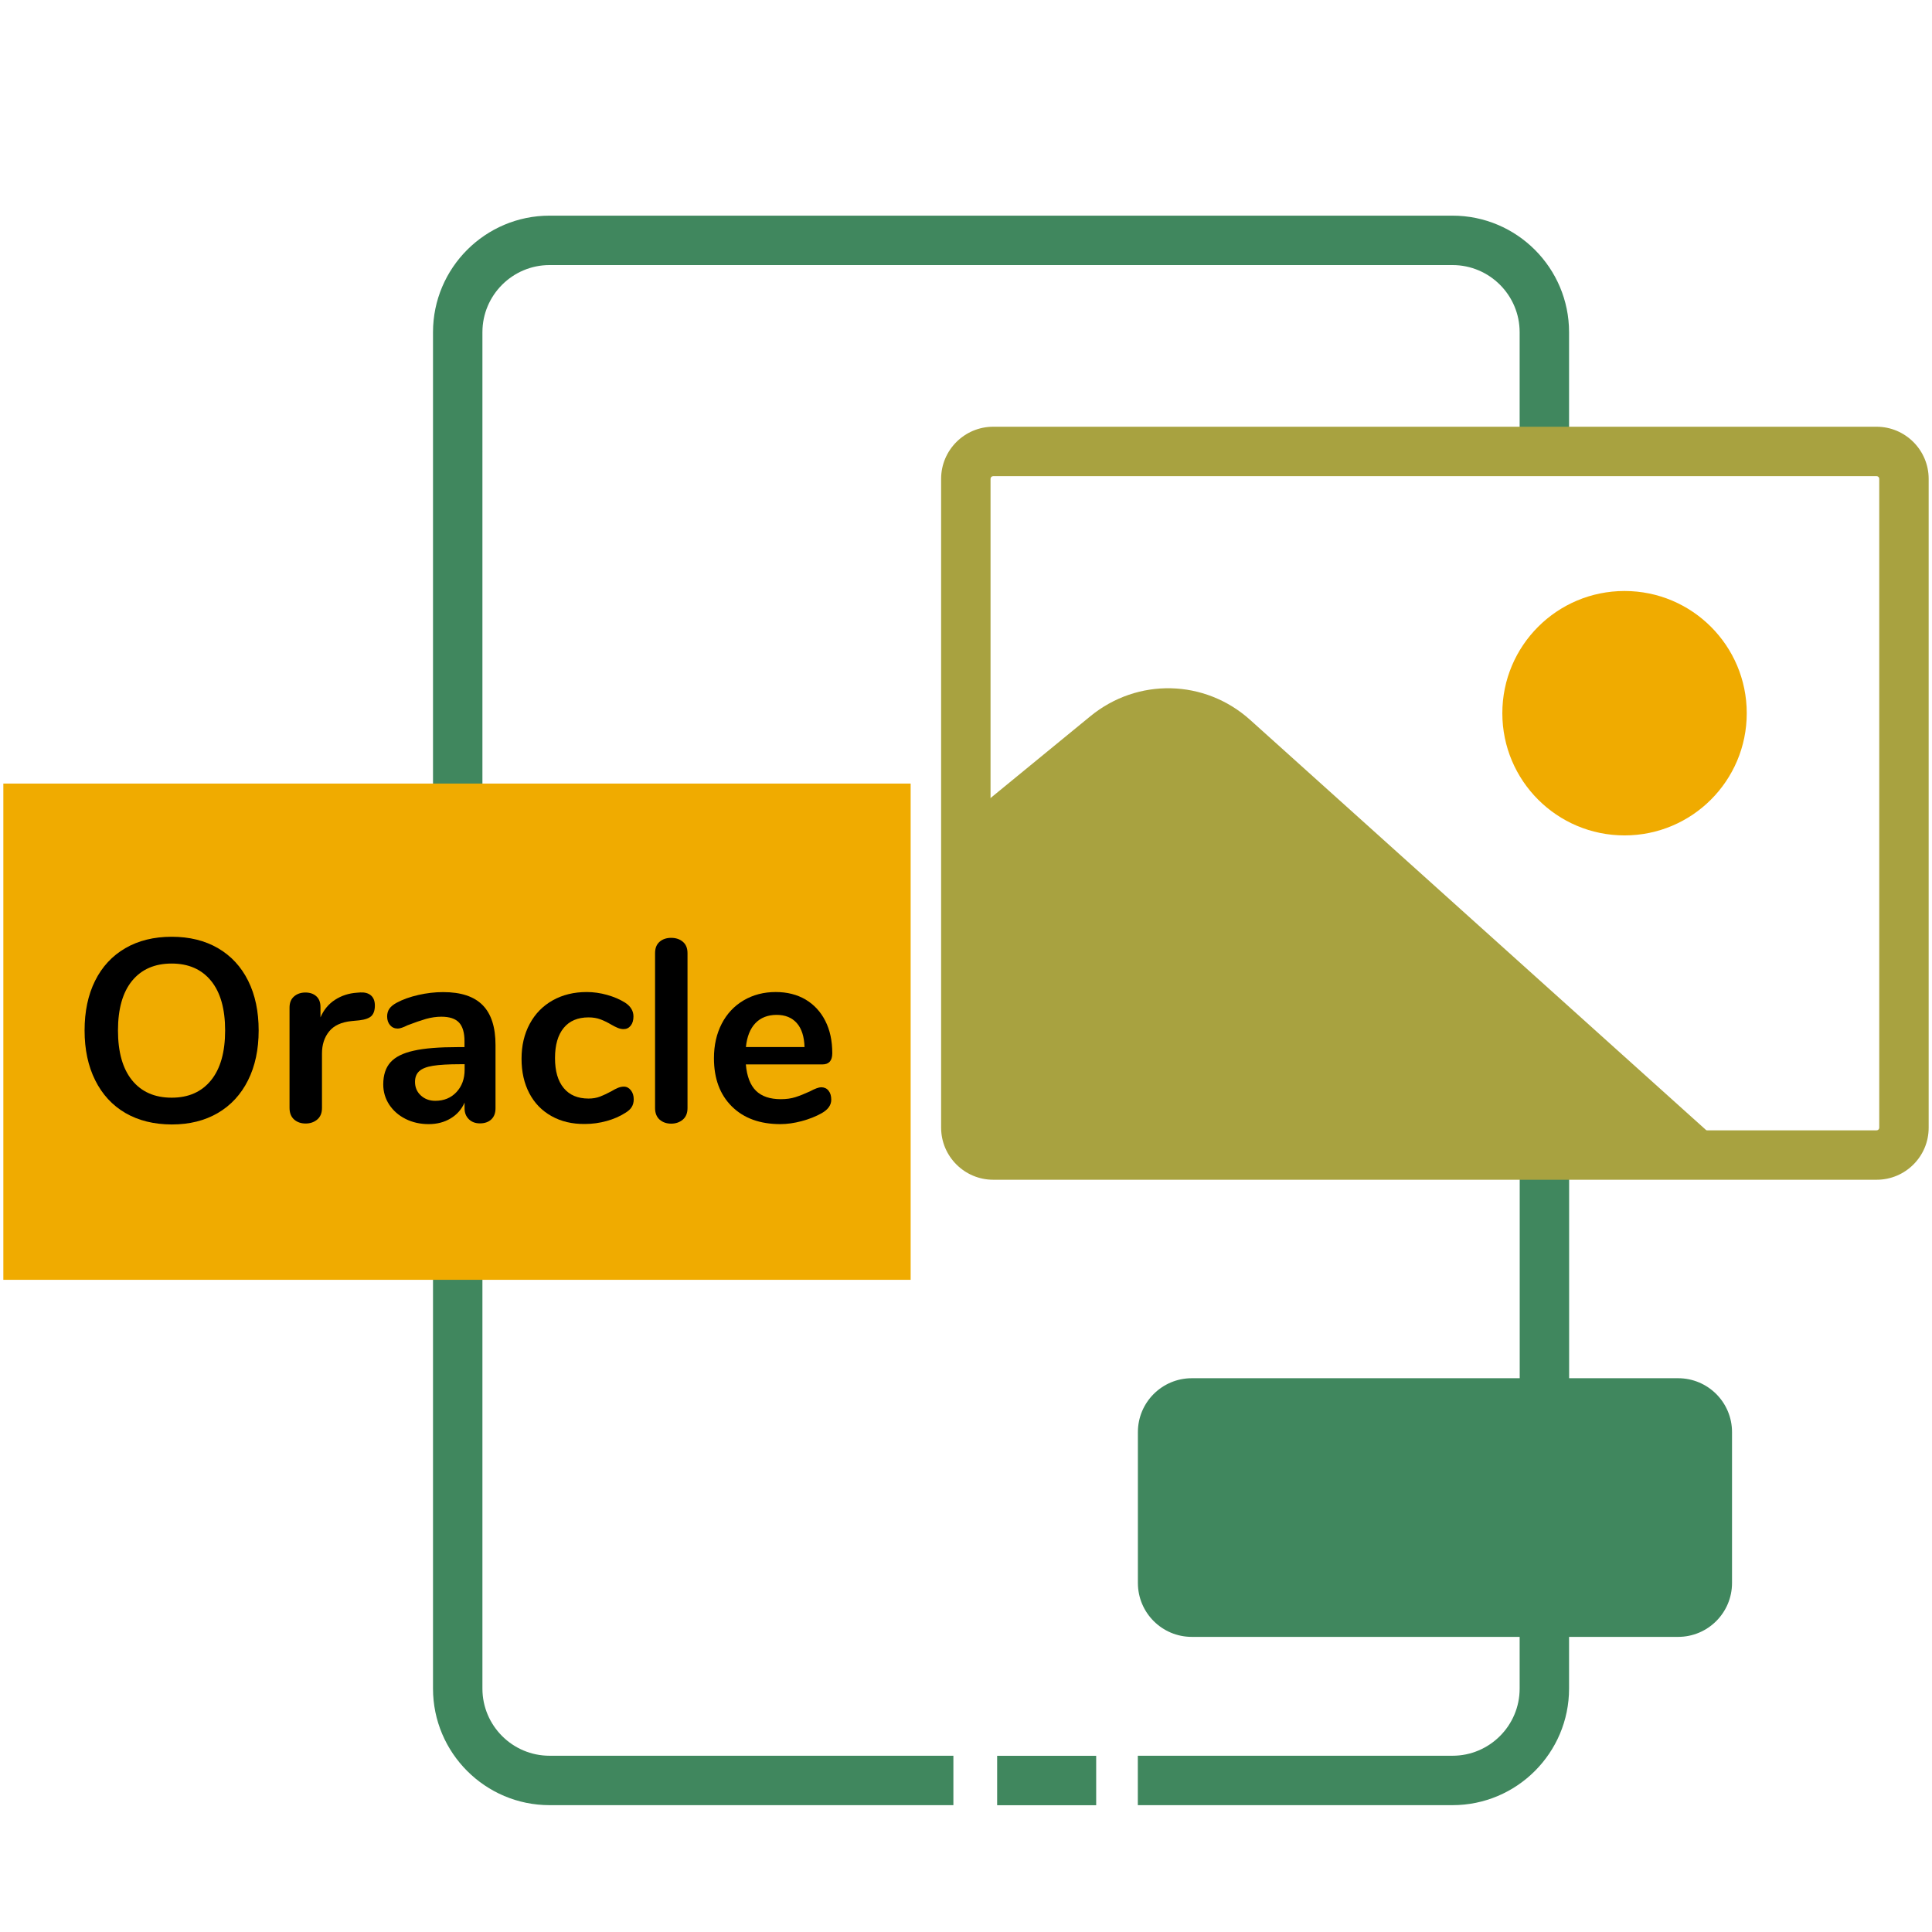 <?xml version="1.0" encoding="utf-8"?>
<!-- Generator: Adobe Illustrator 25.0.0, SVG Export Plug-In . SVG Version: 6.00 Build 0)  -->
<svg version="1.1" id="Layer_1" xmlns="http://www.w3.org/2000/svg" xmlns:xlink="http://www.w3.org/1999/xlink" x="0px" y="0px"
	 viewBox="0 0 283.46 283.46" style="enable-background:new 0 0 283.46 283.46;" xml:space="preserve">
<style type="text/css">
	.st0{fill:#40875E;}
	.st1{fill:#A8A240;}
	.st2{fill:#F0AB00;}
</style>
<path class="st0" d="M70.78,117.69h-7.25V48.74c0-9.43,7.67-17.1,17.1-17.1h132.48c9.43,0,17.1,7.67,17.1,17.1v17.49h-7.25V48.74
	c0-5.43-4.42-9.85-9.85-9.85H80.63c-5.43,0-9.85,4.42-9.85,9.85V117.69z"/>
<path class="st0" d="M139.88,264.85H80.63c-9.43,0-17.1-7.67-17.1-17.1V186.2h7.25v61.55c0,5.43,4.42,9.85,9.85,9.85h59.25V264.85z"
	/>
<rect x="146.3" y="257.61" class="st0" width="14.53" height="7.25"/>
<path class="st0" d="M213.11,264.85h-46.17v-7.25h46.17c5.43,0,9.85-4.42,9.85-9.85v-8.32h7.25v8.32
	C230.21,257.18,222.54,264.85,213.11,264.85z"/>
<rect x="222.97" y="169.47" class="st0" width="7.25" height="34.7"/>
<path class="st1" d="M275.34,173.09H145.72c-4.21,0-7.64-3.43-7.64-7.64v-95.2c0-4.21,3.43-7.64,7.64-7.64h129.61
	c4.21,0,7.64,3.43,7.64,7.64v95.2C282.98,169.67,279.55,173.09,275.34,173.09z M145.72,69.86c-0.22,0-0.39,0.18-0.39,0.39v95.2
	c0,0.22,0.18,0.39,0.39,0.39h129.61c0.22,0,0.39-0.17,0.39-0.39v-95.2c0-0.22-0.17-0.39-0.39-0.39H145.72z"/>
<path class="st1" d="M246.53,172.16l-103.21-2.69l-3.9-47.54l20.55-16.84c6.93-5.68,16.8-5.45,23.46,0.54l67.95,61.13L246.53,172.16
	z"/>
<circle class="st2" cx="238.35" cy="104.64" r="17.93"/>
<path class="st0" d="M246.21,240.16h-71.35c-4.37,0-7.91-3.54-7.91-7.91v-22.13c0-4.37,3.54-7.91,7.91-7.91h71.35
	c4.37,0,7.91,3.54,7.91,7.91v22.13C254.12,236.62,250.58,240.16,246.21,240.16z"/>
<path class="st2" d="M133.61,187.77H0.49v-72.81h133.12V187.77z"/>
<g>
	<path d="M18.4,163.3c-1.92-1.12-3.39-2.72-4.43-4.8c-1.04-2.08-1.56-4.52-1.56-7.31c0-2.79,0.51-5.22,1.54-7.29
		c1.03-2.07,2.51-3.66,4.43-4.78c1.93-1.12,4.2-1.68,6.81-1.68c2.61,0,4.88,0.56,6.8,1.68c1.92,1.12,3.39,2.71,4.42,4.78
		c1.03,2.07,1.54,4.5,1.54,7.29c0,2.79-0.52,5.23-1.56,7.31c-1.04,2.08-2.52,3.68-4.43,4.8c-1.92,1.12-4.17,1.68-6.76,1.68
		C22.58,164.97,20.32,164.41,18.4,163.3z M30.96,158.5c1.38-1.7,2.07-4.14,2.07-7.31c0-3.17-0.69-5.6-2.07-7.29
		c-1.38-1.69-3.31-2.53-5.77-2.53c-2.49,0-4.42,0.84-5.81,2.53c-1.38,1.69-2.07,4.12-2.07,7.29c0,3.17,0.69,5.61,2.07,7.31
		c1.38,1.7,3.32,2.55,5.81,2.55C27.66,161.05,29.58,160.2,30.96,158.5z"/>
	<path d="M54.43,146.05c0.38,0.33,0.57,0.83,0.57,1.48c0,0.69-0.17,1.19-0.49,1.52c-0.33,0.33-0.93,0.55-1.79,0.65l-1.14,0.11
		c-1.5,0.15-2.6,0.66-3.29,1.52c-0.7,0.86-1.05,1.94-1.05,3.24v7.99c0,0.74-0.23,1.3-0.69,1.69c-0.46,0.39-1.03,0.59-1.71,0.59
		s-1.25-0.2-1.69-0.59c-0.44-0.39-0.67-0.96-0.67-1.69v-14.73c0-0.71,0.22-1.26,0.67-1.64c0.44-0.38,1-0.57,1.66-0.57
		c0.66,0,1.19,0.18,1.6,0.55c0.41,0.37,0.61,0.89,0.61,1.58v1.52c0.48-1.12,1.2-1.98,2.15-2.59c0.95-0.61,2.01-0.95,3.18-1.03
		l0.53-0.04C53.53,145.58,54.05,145.72,54.43,146.05z"/>
	<path d="M70.82,147.48c1.26,1.28,1.88,3.23,1.88,5.84v9.29c0,0.69-0.2,1.23-0.61,1.62c-0.41,0.39-0.97,0.59-1.68,0.59
		c-0.66,0-1.2-0.2-1.62-0.61c-0.42-0.41-0.63-0.94-0.63-1.6v-0.84c-0.43,0.99-1.11,1.76-2.04,2.32c-0.93,0.56-2,0.84-3.22,0.84
		c-1.24,0-2.37-0.25-3.39-0.76c-1.02-0.51-1.81-1.21-2.4-2.09c-0.58-0.89-0.88-1.88-0.88-2.97c0-1.37,0.35-2.45,1.05-3.24
		c0.7-0.79,1.83-1.36,3.41-1.71c1.57-0.36,3.74-0.53,6.51-0.53h0.95v-0.88c0-1.24-0.27-2.15-0.8-2.72c-0.53-0.57-1.4-0.86-2.59-0.86
		c-0.74,0-1.48,0.11-2.25,0.32c-0.76,0.22-1.66,0.53-2.7,0.93c-0.66,0.33-1.14,0.49-1.45,0.49c-0.46,0-0.83-0.16-1.12-0.49
		c-0.29-0.33-0.44-0.76-0.44-1.29c0-0.43,0.11-0.81,0.32-1.12c0.22-0.32,0.58-0.62,1.08-0.89c0.89-0.48,1.95-0.86,3.18-1.14
		c1.23-0.28,2.44-0.42,3.64-0.42C67.64,145.56,69.56,146.2,70.82,147.48z M66.97,160.23c0.8-0.85,1.2-1.95,1.2-3.29v-0.8h-0.69
		c-1.7,0-3.02,0.08-3.96,0.23c-0.94,0.15-1.61,0.42-2.02,0.8c-0.41,0.38-0.61,0.9-0.61,1.56c0,0.81,0.29,1.48,0.86,2
		c0.57,0.52,1.28,0.78,2.11,0.78C65.14,161.51,66.18,161.08,66.97,160.23z"/>
	<path d="M80.91,163.75c-1.41-0.79-2.49-1.9-3.25-3.35c-0.76-1.45-1.14-3.13-1.14-5.06c0-1.93,0.4-3.64,1.2-5.12
		c0.8-1.49,1.92-2.63,3.37-3.45c1.45-0.81,3.11-1.22,4.99-1.22c0.99,0,1.99,0.14,2.99,0.42c1,0.28,1.88,0.66,2.65,1.14
		c0.81,0.53,1.22,1.21,1.22,2.02c0,0.56-0.13,1.01-0.4,1.35c-0.27,0.34-0.62,0.51-1.05,0.51c-0.28,0-0.57-0.06-0.88-0.19
		c-0.3-0.13-0.61-0.28-0.91-0.46c-0.56-0.33-1.09-0.59-1.6-0.78c-0.51-0.19-1.09-0.29-1.75-0.29c-1.57,0-2.79,0.51-3.64,1.54
		c-0.85,1.03-1.28,2.51-1.28,4.43c0,1.9,0.42,3.37,1.28,4.4c0.85,1.03,2.06,1.54,3.64,1.54c0.63,0,1.2-0.1,1.69-0.29
		c0.49-0.19,1.05-0.45,1.66-0.78c0.38-0.23,0.71-0.4,0.99-0.51c0.28-0.11,0.56-0.17,0.84-0.17c0.41,0,0.75,0.18,1.03,0.53
		c0.28,0.36,0.42,0.8,0.42,1.33c0,0.43-0.1,0.81-0.29,1.12c-0.19,0.32-0.5,0.6-0.93,0.86c-0.79,0.51-1.7,0.91-2.74,1.2
		c-1.04,0.29-2.11,0.44-3.2,0.44C83.95,164.93,82.32,164.54,80.91,163.75z"/>
	<path d="M96.78,164.27c-0.44-0.39-0.67-0.96-0.67-1.69v-22.73c0-0.74,0.22-1.29,0.67-1.68c0.44-0.38,1.01-0.57,1.69-0.57
		c0.69,0,1.26,0.19,1.71,0.57c0.46,0.38,0.69,0.94,0.69,1.68v22.73c0,0.74-0.23,1.3-0.69,1.69c-0.46,0.39-1.03,0.59-1.71,0.59
		C97.79,164.86,97.23,164.66,96.78,164.27z"/>
	<path d="M121.56,160.02c0.27,0.33,0.4,0.77,0.4,1.33c0,0.79-0.47,1.45-1.41,1.98c-0.86,0.48-1.84,0.87-2.93,1.16
		c-1.09,0.29-2.13,0.44-3.12,0.44c-3,0-5.37-0.86-7.12-2.59c-1.75-1.73-2.63-4.09-2.63-7.08c0-1.9,0.38-3.59,1.14-5.06
		c0.76-1.47,1.83-2.61,3.22-3.43c1.38-0.81,2.95-1.22,4.7-1.22c1.68,0,3.13,0.37,4.38,1.1c1.24,0.74,2.21,1.78,2.89,3.12
		c0.69,1.35,1.03,2.93,1.03,4.76c0,1.09-0.48,1.64-1.45,1.64h-11.23c0.15,1.75,0.65,3.04,1.48,3.86c0.84,0.83,2.06,1.24,3.65,1.24
		c0.81,0,1.53-0.1,2.15-0.3c0.62-0.2,1.33-0.48,2.11-0.84c0.76-0.41,1.32-0.61,1.68-0.61C120.95,159.53,121.3,159.69,121.56,160.02z
		 M110.83,150.12c-0.77,0.81-1.24,1.98-1.39,3.5h8.6c-0.05-1.55-0.43-2.72-1.14-3.52c-0.71-0.8-1.7-1.2-2.97-1.2
		C112.64,148.91,111.6,149.31,110.83,150.12z"/>
</g>
</svg>
